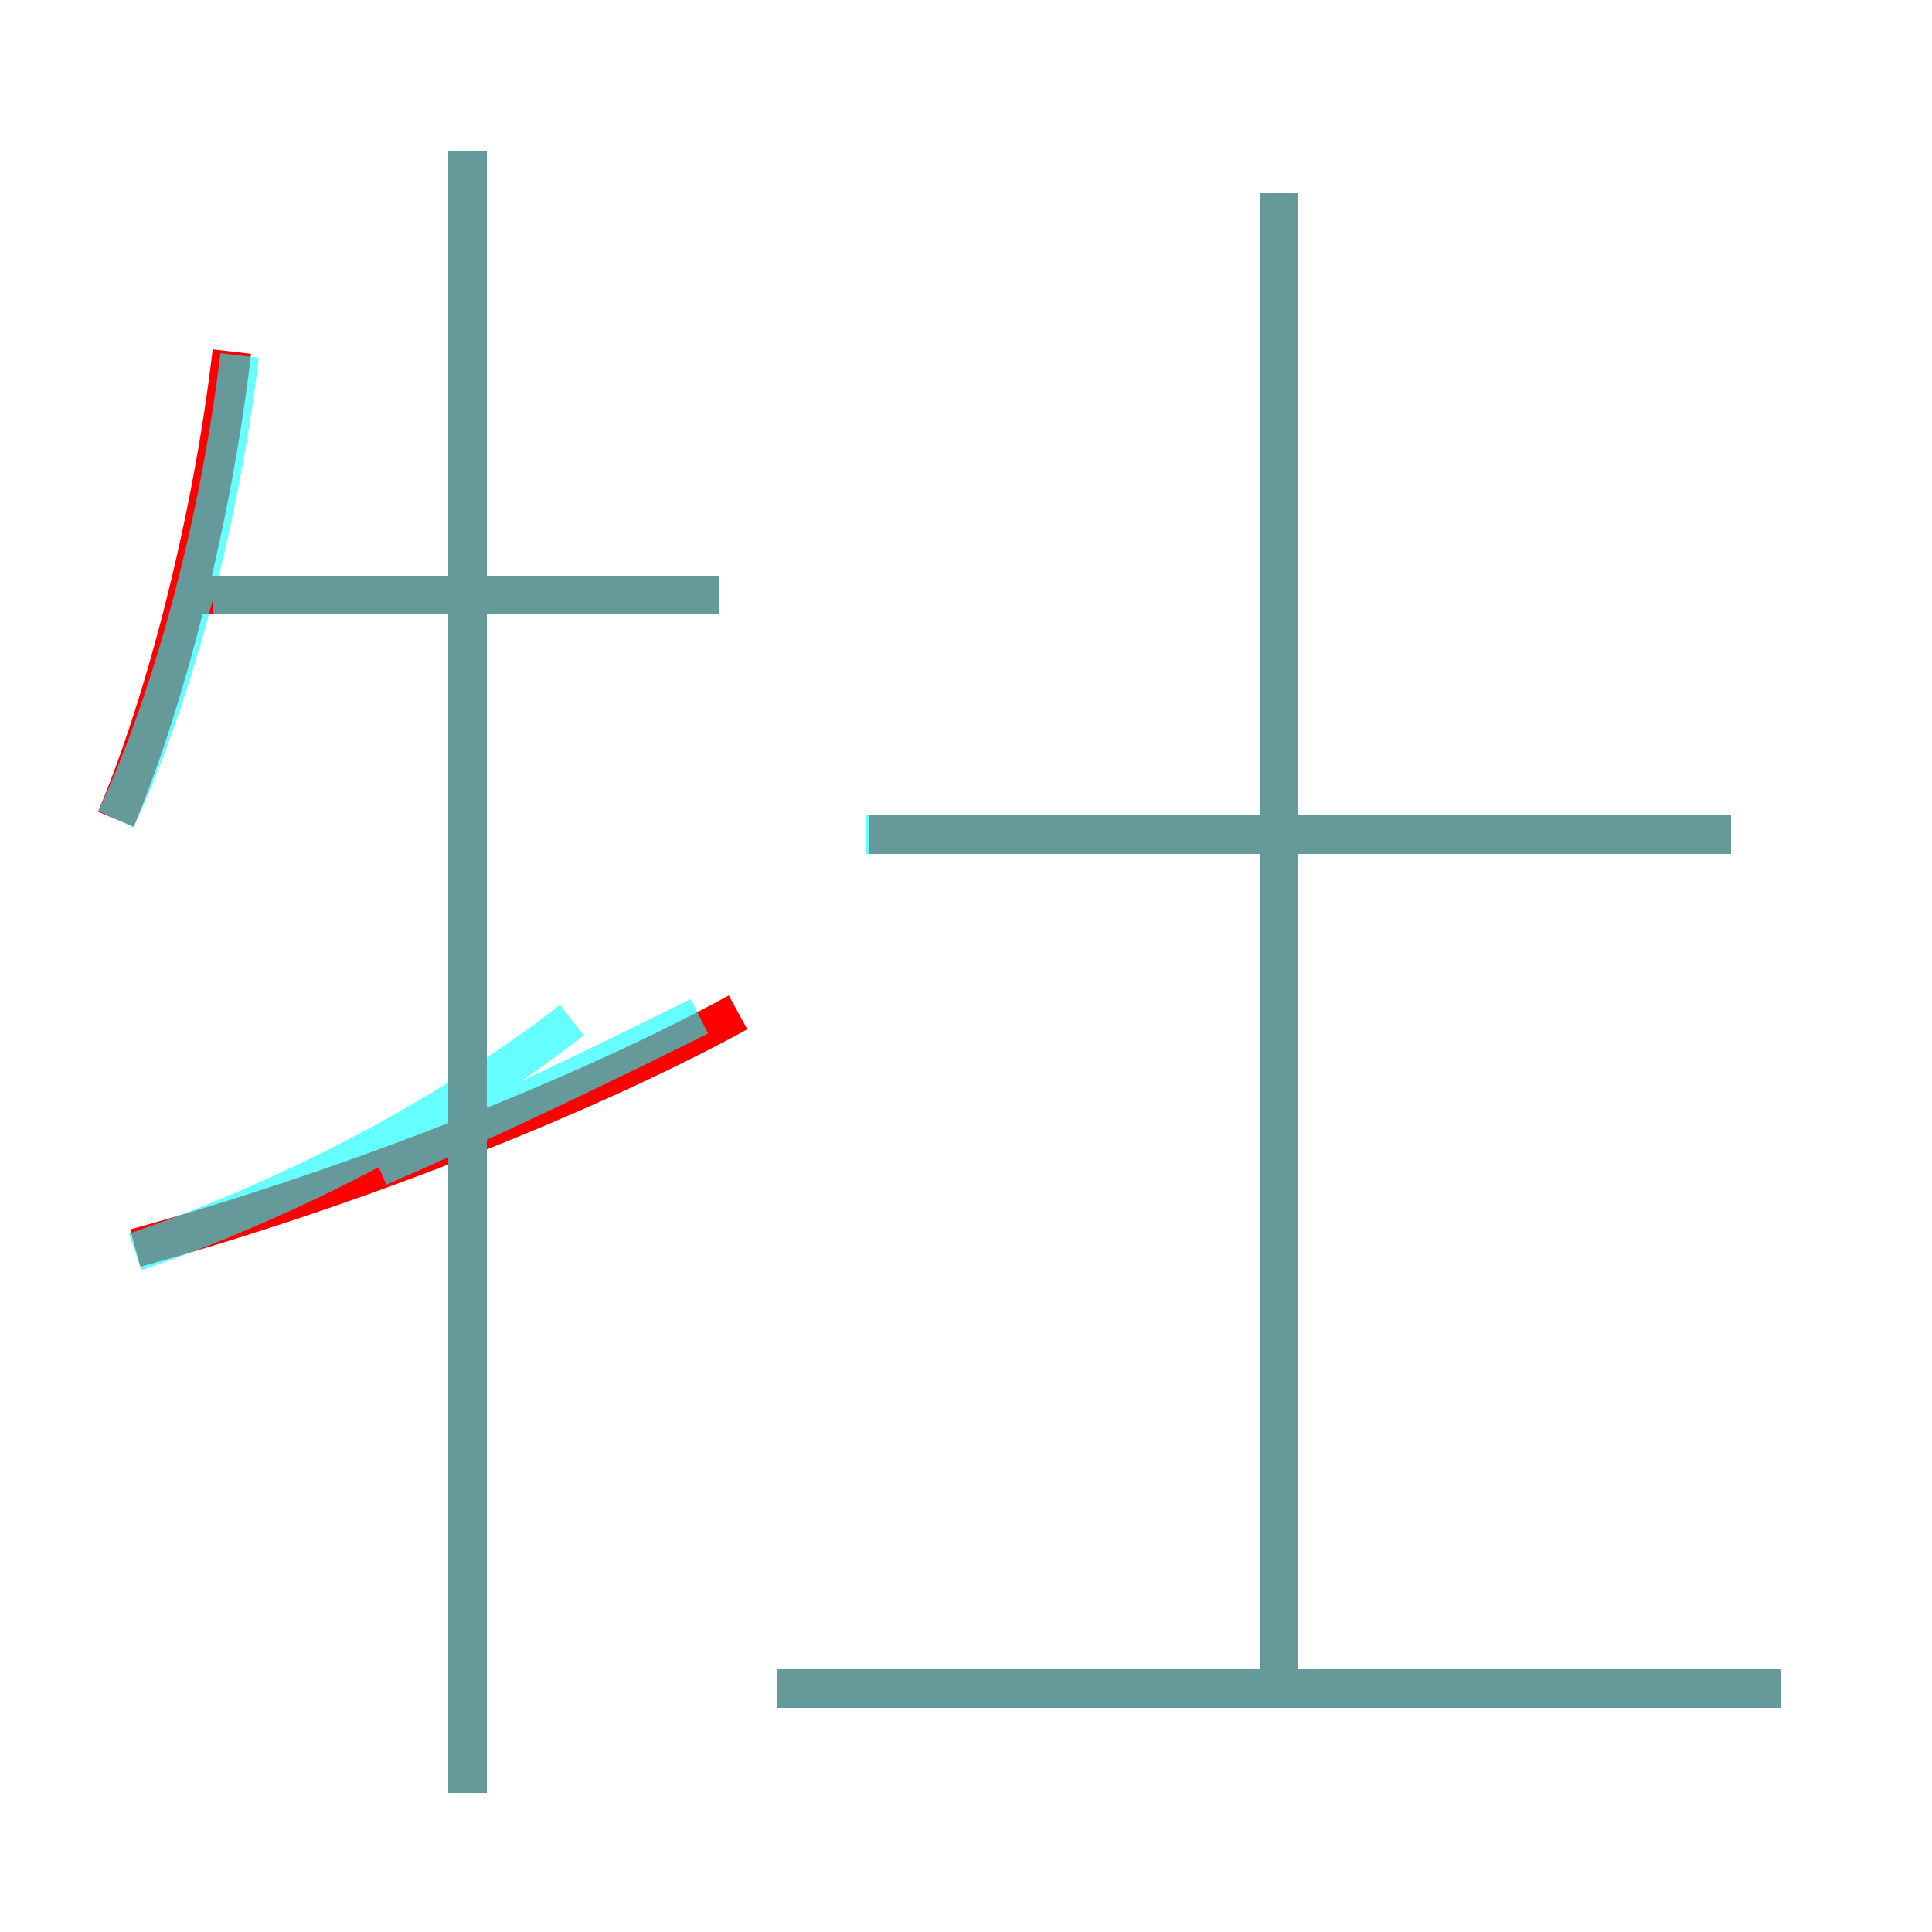 <?xml version='1.0' encoding='utf8'?>
<svg viewBox="0.0 -6.0 50.0 50.0" version="1.1" xmlns="http://www.w3.org/2000/svg">
<rect x="0.0" y="-6.0" width="50.0" height="50.0" fill="#333333" stroke="none"/>
<rect x="-1000" y="-1000" width="2000" height="2000" stroke="white" fill="white"/>
<g style="fill:none;stroke:rgba(255, 0, 0, 1);  stroke-width:1"><path d="M 3.5 -11.7 C 8.6 -13.1 14.9 -15.5 19.1 -17.8 M 12.1 2.4 L 12.1 -40.1 M 3.0 -22.8 C 4.3 -25.9 5.5 -30.6 6.0 -34.9 M 46.1 -0.3 L 20.1 -0.3 M 18.6 -28.6 L 5.1 -28.6 M 33.1 -0.7 L 33.1 -39.0 M 44.8 -22.4 L 22.5 -22.4" transform="translate(0.0 38.0)" />
</g>
<g style="fill:none;stroke:rgba(0, 255, 255, 0.6);  stroke-width:1">
<path d="M 3.5 -11.6 C 7.0 -12.8 11.2 -14.8 14.8 -17.6 M 46.1 -0.3 L 20.1 -0.3 M 12.1 2.4 L 12.1 -40.1 M 3.0 -22.8 C 4.5 -26.0 5.7 -30.6 6.2 -34.8 M 18.1 -17.7 C 15.9 -16.6 12.8 -15.1 9.8 -13.8 M 18.6 -28.6 L 5.5 -28.6 M 33.1 -0.3 L 33.1 -39.0 M 44.8 -22.4 L 22.4 -22.4" transform="translate(0.0 38.0)" />
</g>
</svg>